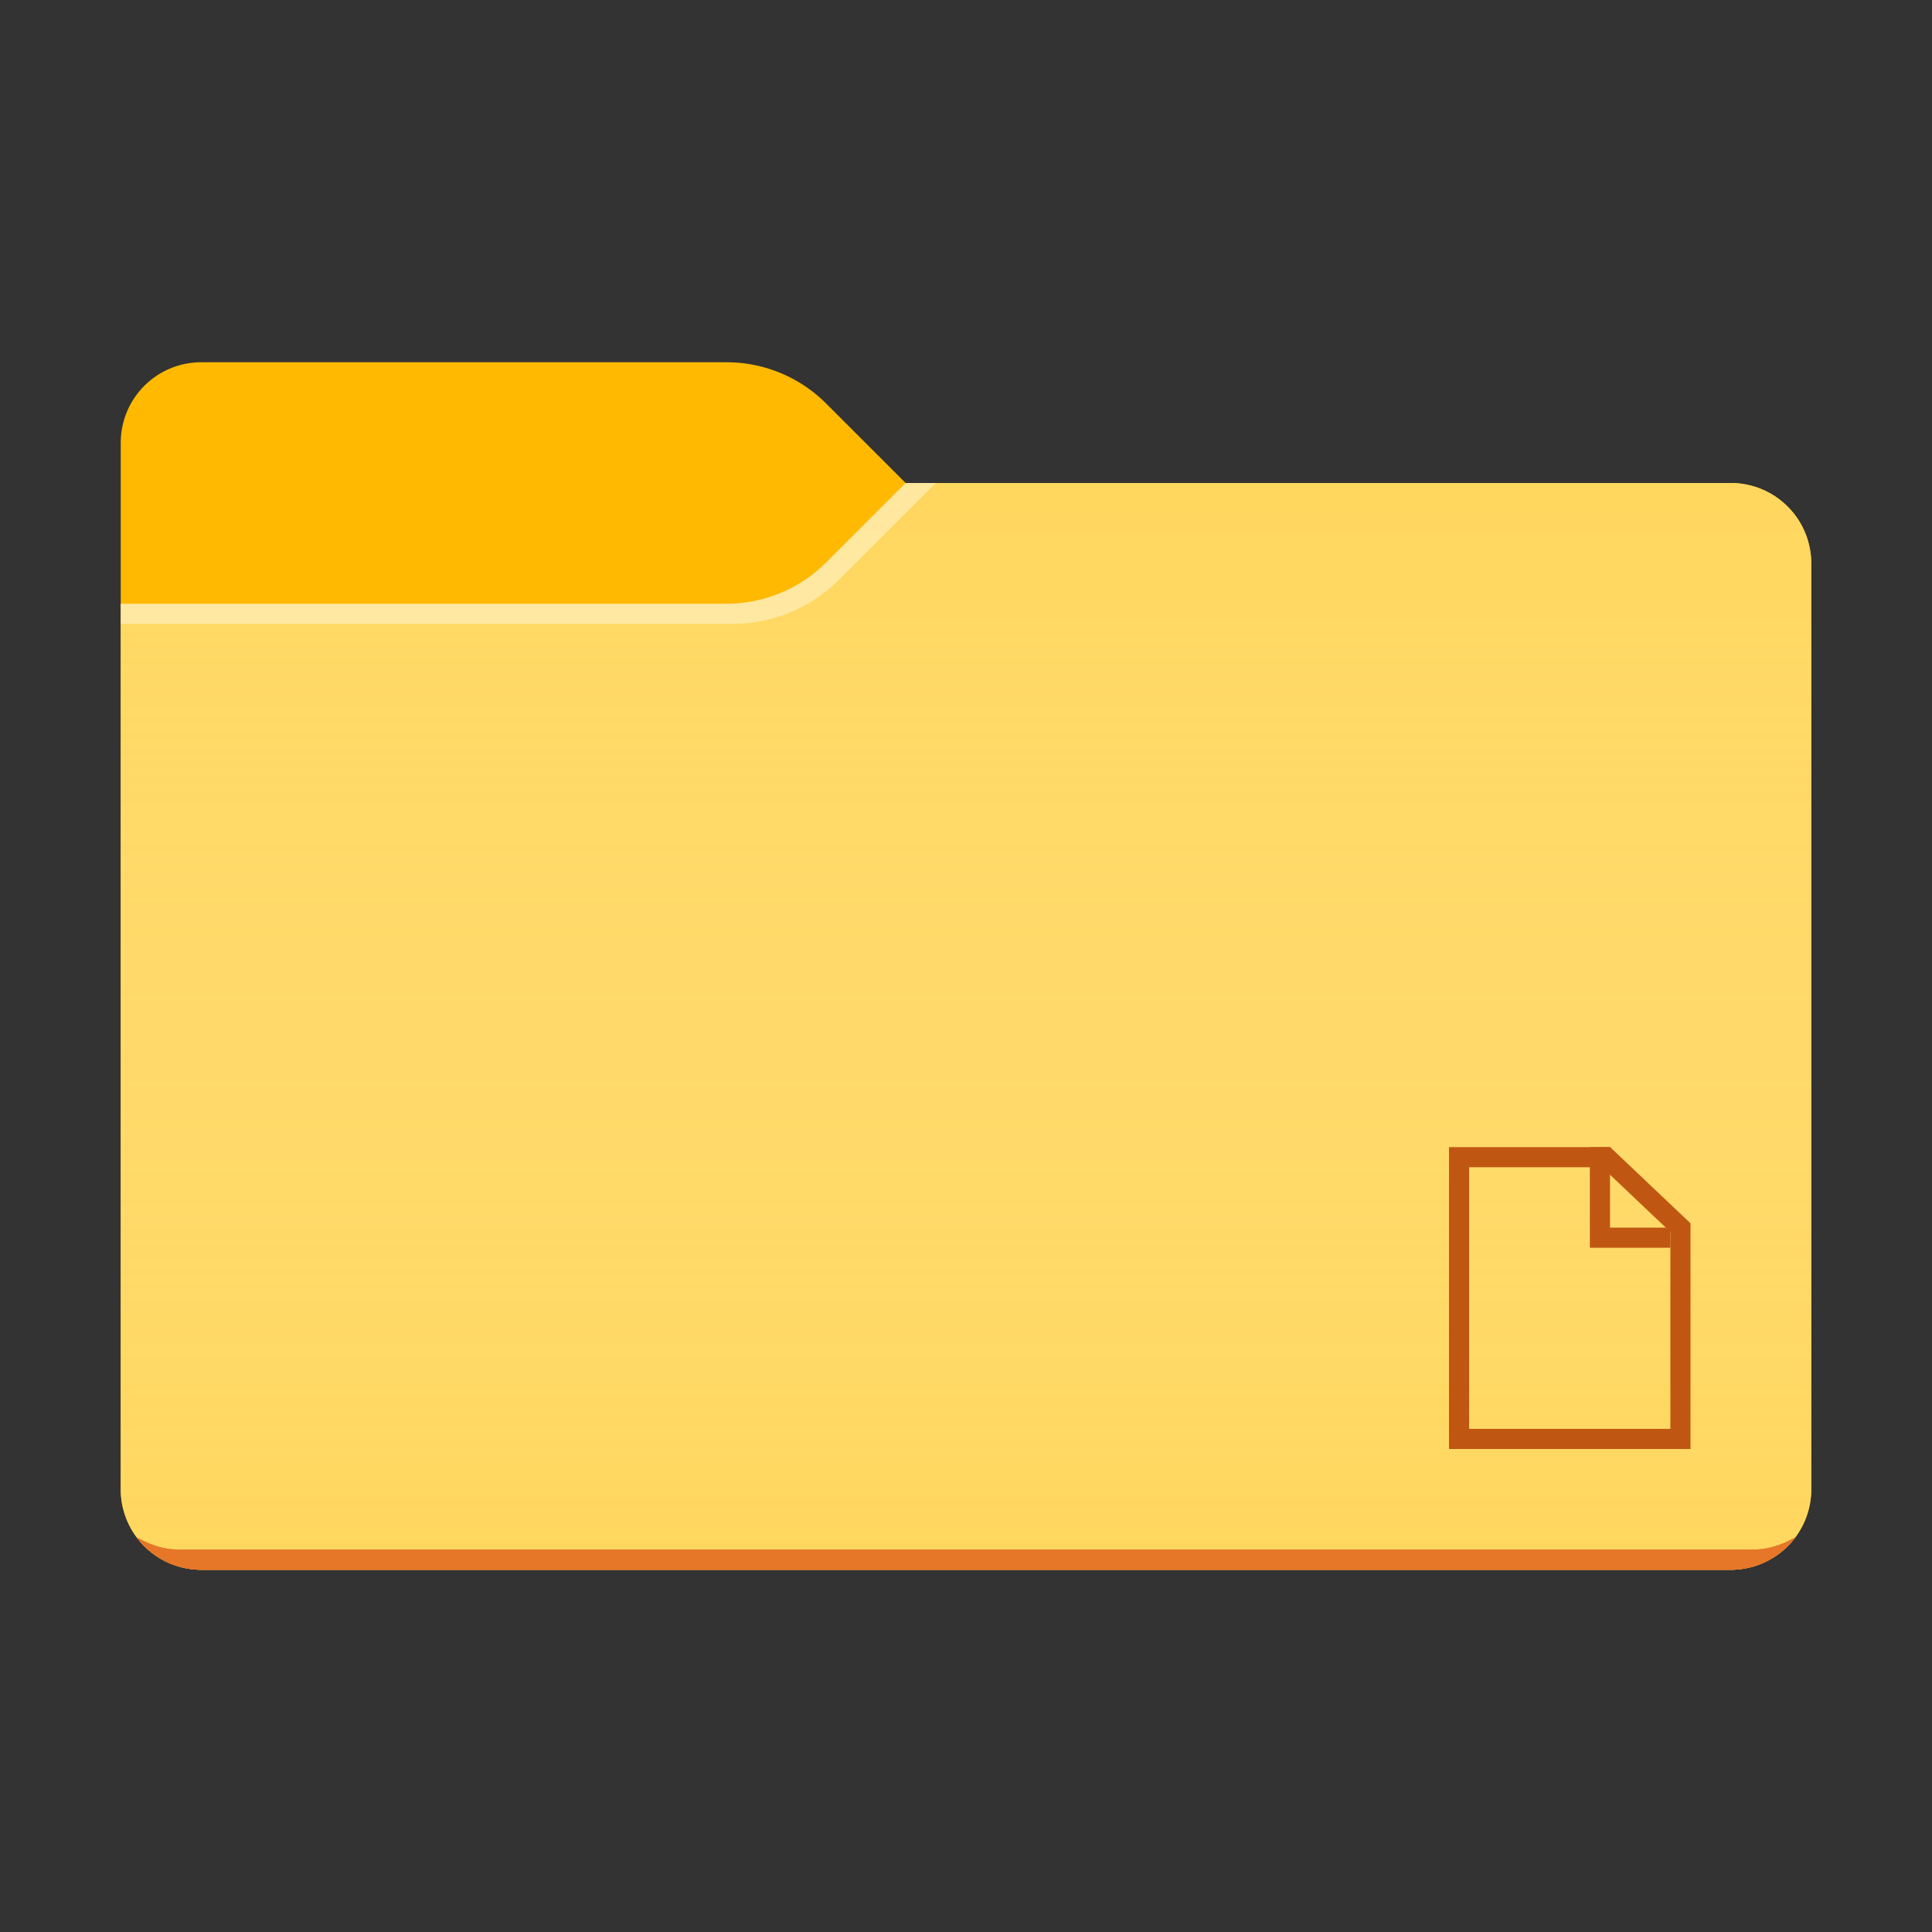 <svg xmlns="http://www.w3.org/2000/svg" viewBox="0 0 96 96"><rect x="0" y="0" width="96" height="96" fill="#333333" stroke="none"/><path fill="#FFB900" d="M45 24l-3.95-3.95A7 7 0 0036.1 18H10a4 4 0 00-4 4v52a4 4 0 004 4h76a4 4 0 004-4V28a4 4 0 00-4-4H45z"/><path fill="#FFD75E" d="M45 24l-3.95 3.95A7 7 0 0136.1 30H6v44a4 4 0 004 4h76a4 4 0 004-4V28a4 4 0 00-4-4H45z"/><linearGradient id="a" gradientUnits="userSpaceOnUse" x1="48" y1="24" x2="48" y2="78"><stop offset="0" stop-color="#fff" stop-opacity="0"/><stop offset=".999" stop-color="#ffd75e" stop-opacity=".3"/></linearGradient><path fill="url(#a)" d="M45 24l-3.95 3.95A7 7 0 0136.1 30H6v44a4 4 0 004 4h76a4 4 0 004-4V28a4 4 0 00-4-4H45z"/><path fill="#E67628" d="M10 78h76c1.309 0 2.47-.628 3.2-1.6l-.355.178a3.998 3.998 0 01-1.79.422H8.948c-.62 0-1.23-.144-1.785-.42l-.364-.182A3.994 3.994 0 0010 78z"/><path opacity=".4" fill="#FFF" d="M41.697 28.803L46.5 24H45l-3.95 3.95A7 7 0 0136.1 30H6v1h30.393a7.5 7.5 0 005.304-2.197z"/><path fill="#E67628" d="M10 78h76c1.309 0 2.47-.628 3.2-1.6l-.355.178a3.998 3.998 0 01-1.79.422H8.948c-.62 0-1.23-.144-1.785-.42l-.364-.182A3.994 3.994 0 0010 78z"/><path fill="#BF5712" d="M84 72H72V57h8.007L84 60.785V72zm-11-1h10v-9.785L79.608 58H73v13z"/><path fill="#BF5712" d="M83 62h-4v-5h1v4h3z"/></svg>